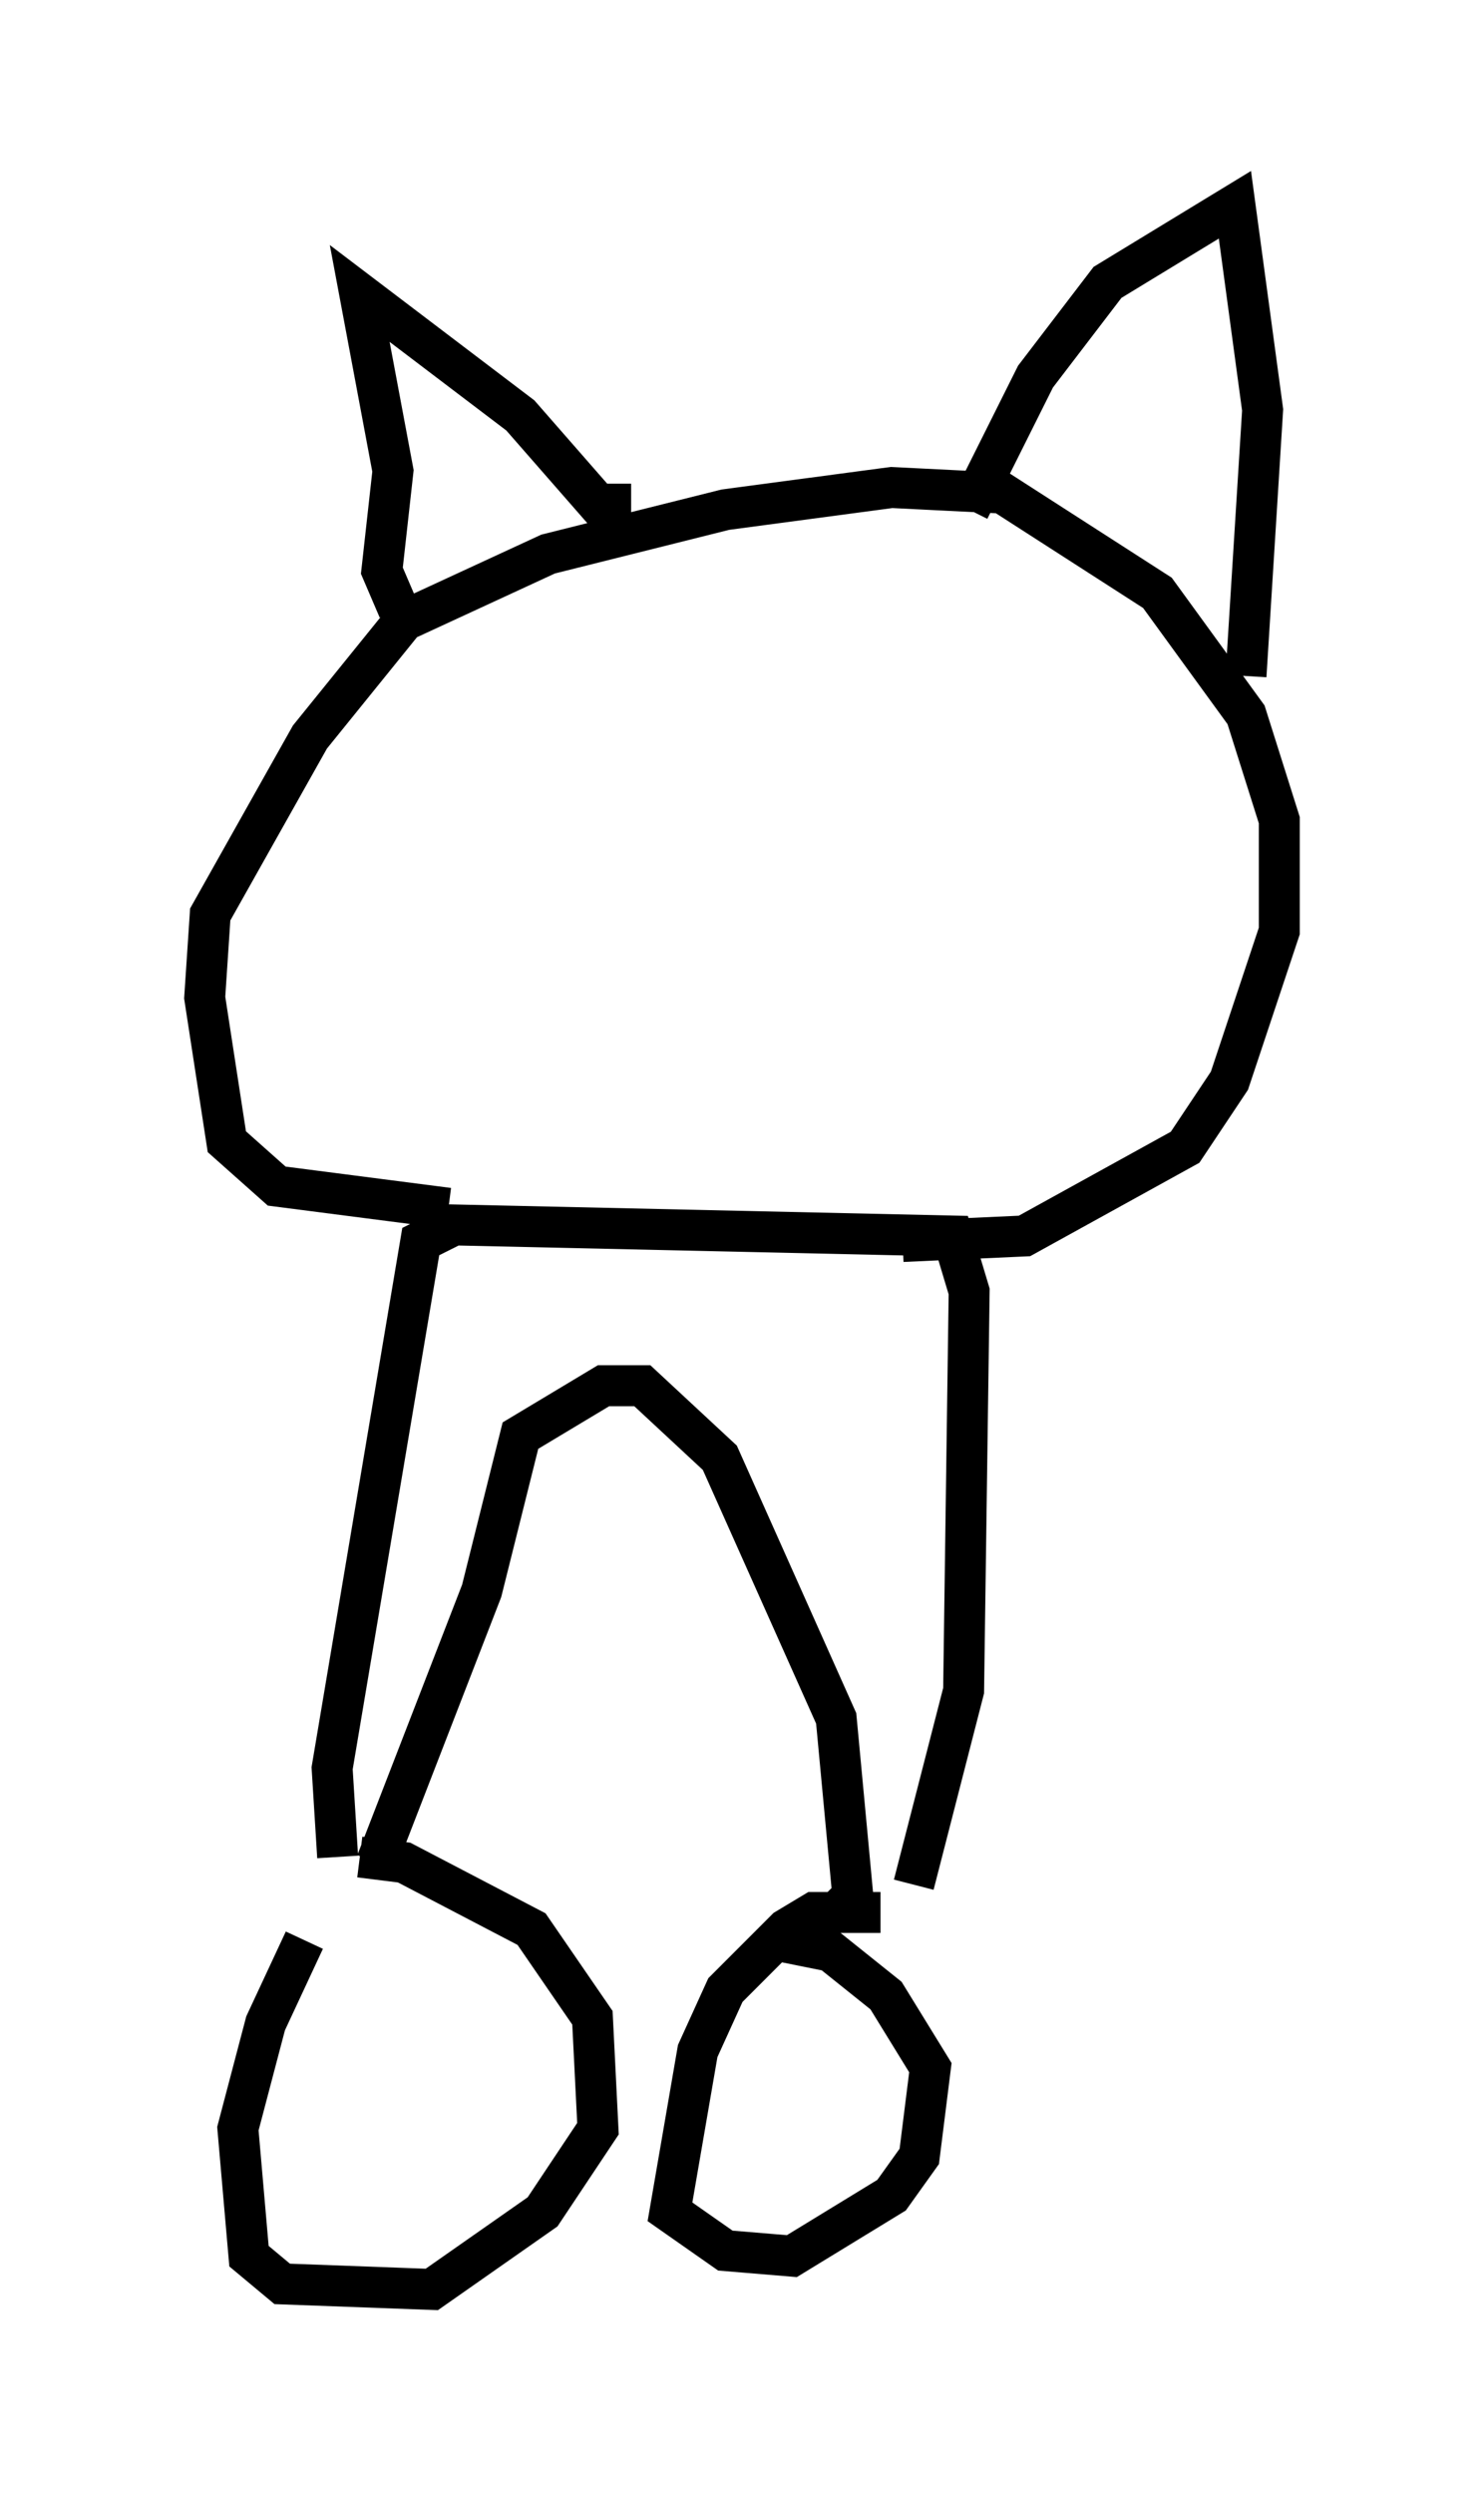 <?xml version="1.0" encoding="utf-8" ?>
<svg baseProfile="full" height="60.879" version="1.1" width="36.251" xmlns="http://www.w3.org/2000/svg" xmlns:ev="http://www.w3.org/2001/xml-events" xmlns:xlink="http://www.w3.org/1999/xlink"><defs /><rect fill="white" height="60.879" width="36.251" x="0" y="0" /><path d="M9.059, 46.272 m-1.624, 1.083 l-0.947, 2.03 -0.677, 2.571 l0.271, 3.112 0.812, 0.677 l3.654, 0.135 2.706, -1.894 l1.353, -2.03 -0.135, -2.706 l-1.488, -2.165 -3.112, -1.624 l-1.083, -0.135 m12.72, 1.353 l-1.624, 0.0 -0.677, 0.406 l-1.488, 1.488 -0.677, 1.488 l-0.677, 3.924 1.353, 0.947 l1.624, 0.135 2.436, -1.488 l0.677, -0.947 0.271, -2.165 l-1.083, -1.759 -1.353, -1.083 l-1.353, -0.271 m-10.69, -2.03 l-0.135, -2.165 2.165, -12.855 l0.812, -0.406 12.178, 0.271 l0.406, 1.353 -0.135, 9.743 l-1.218, 4.736 m-13.126, -0.541 l2.571, -6.631 0.947, -3.789 l2.03, -1.218 0.947, 0.0 l1.894, 1.759 2.842, 6.36 l0.406, 4.33 -0.541, 0.541 m-9.337, -17.321 l-4.195, -0.541 -1.218, -1.083 l-0.541, -3.518 0.135, -2.03 l2.436, -4.33 2.3, -2.842 l3.518, -1.624 4.33, -1.083 l4.059, -0.541 2.706, 0.135 l3.789, 2.436 2.165, 2.977 l0.812, 2.571 0.0, 2.706 l-1.218, 3.654 -1.083, 1.624 l-3.924, 2.165 -2.977, 0.135 m-12.314, -15.426 l-0.406, -0.947 0.271, -2.436 l-0.812, -4.33 3.924, 2.977 l1.894, 2.165 0.812, 0.0 m8.254, 0.135 l1.624, -3.248 1.759, -2.3 l3.112, -1.894 0.677, 5.007 l-0.406, 6.495 " fill="none" stroke="black" stroke-width="1" /></svg>